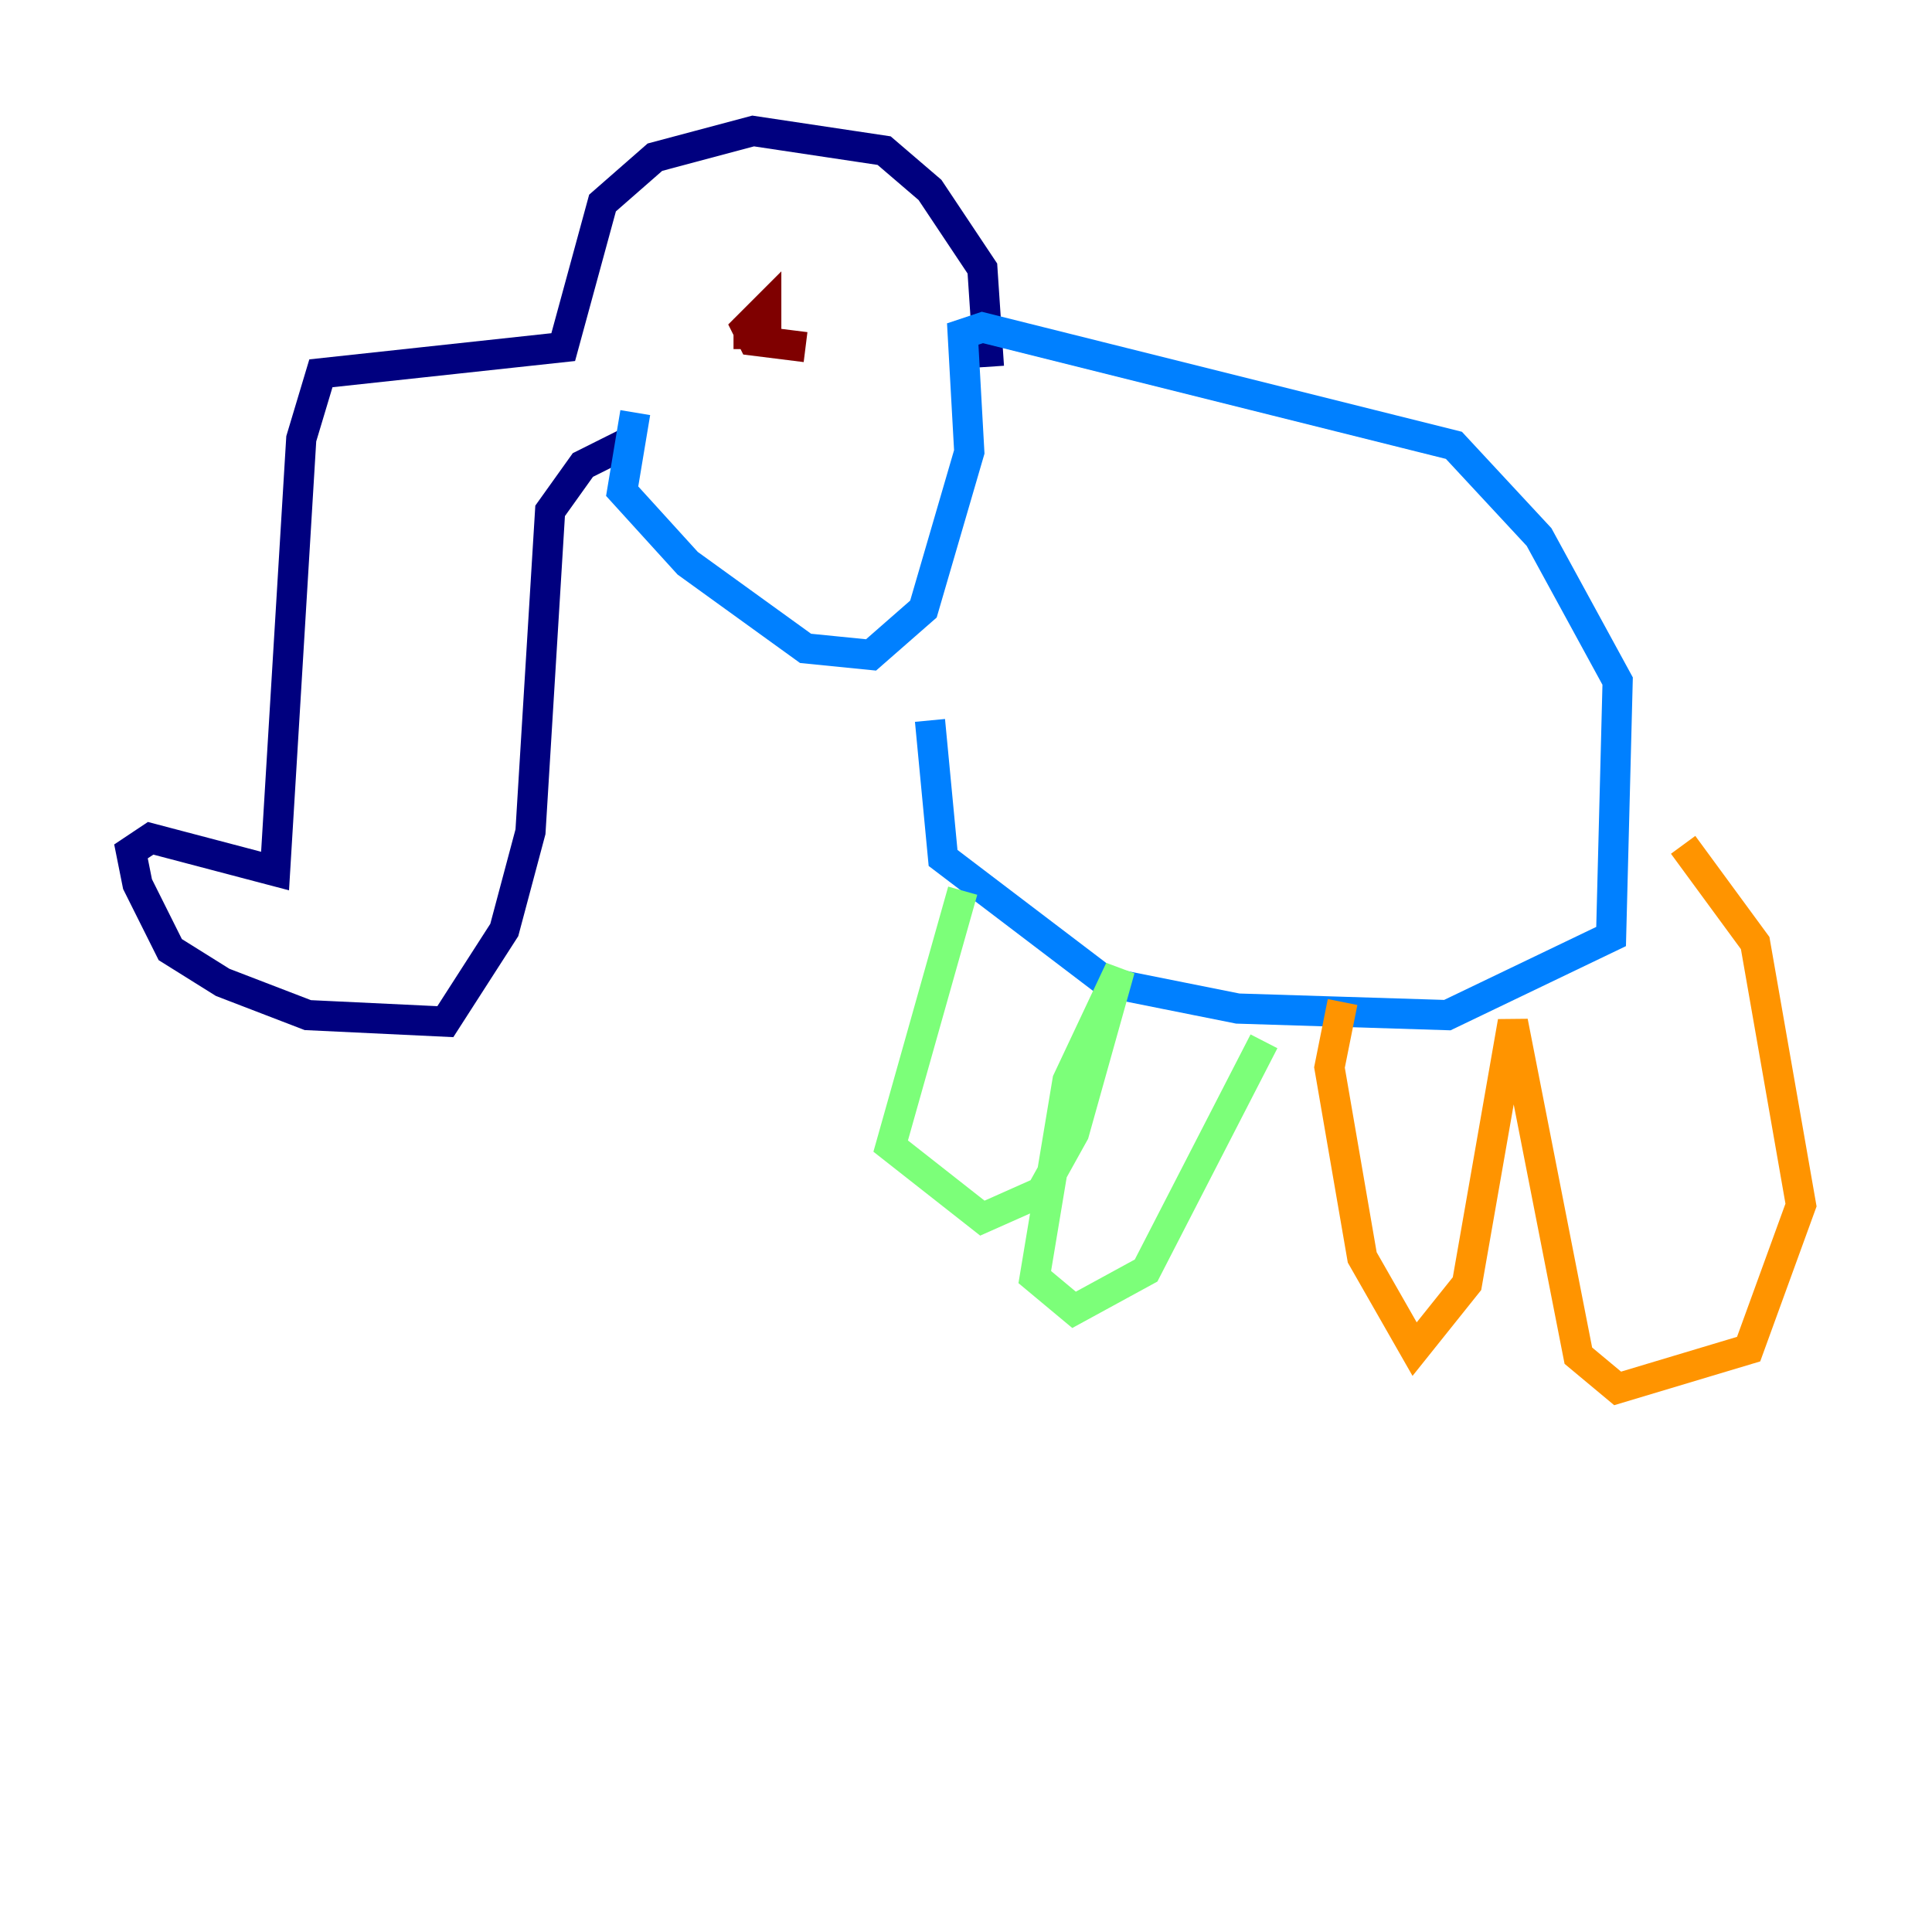 <?xml version="1.0" encoding="utf-8" ?>
<svg baseProfile="tiny" height="128" version="1.2" viewBox="0,0,128,128" width="128" xmlns="http://www.w3.org/2000/svg" xmlns:ev="http://www.w3.org/2001/xml-events" xmlns:xlink="http://www.w3.org/1999/xlink"><defs /><polyline fill="none" points="42.088,29.071 38.617,30.807 36.447,33.844 35.146,55.105 33.41,61.614 29.505,67.688 20.393,67.254 14.752,65.085 11.281,62.915 9.112,58.576 8.678,56.407 9.98,55.539 18.224,57.709 19.959,29.071 21.261,24.732 37.315,22.997 39.919,13.451 43.39,10.414 49.898,8.678 58.576,9.98 61.614,12.583 65.085,17.79 65.519,24.298" stroke="#00007f" stroke-width="2" /><polyline fill="none" points="42.088,27.336 41.22,32.542 45.559,37.315 53.37,42.956 57.709,43.39 61.18,40.352 64.217,29.939 63.783,22.129 65.085,21.695 96.325,29.505 101.966,35.58 107.173,45.125 106.739,62.047 95.891,67.254 82.007,66.82 73.329,65.085 62.481,56.841 61.614,47.729" stroke="#0080ff" stroke-width="2" /><polyline fill="none" points="63.783,59.01 59.01,75.932 65.085,80.705 68.99,78.969 71.159,75.064 74.197,64.217 70.725,71.593 68.556,84.61 71.159,86.78 75.932,84.176 83.742,68.99" stroke="#7cff79" stroke-width="2" /><polyline fill="none" points="88.949,66.386 88.081,70.725 90.251,83.308 93.722,89.383 97.193,85.044 100.231,67.688 104.57,89.817 107.173,91.986 115.851,89.383 119.322,79.837 116.285,62.481 111.512,55.973" stroke="#ff9400" stroke-width="2" /><polyline fill="none" points="53.37,22.997 49.898,22.563 49.464,21.695 50.766,20.393 50.766,22.129 48.597,22.129" stroke="#7f0000" stroke-width="2" /></svg>